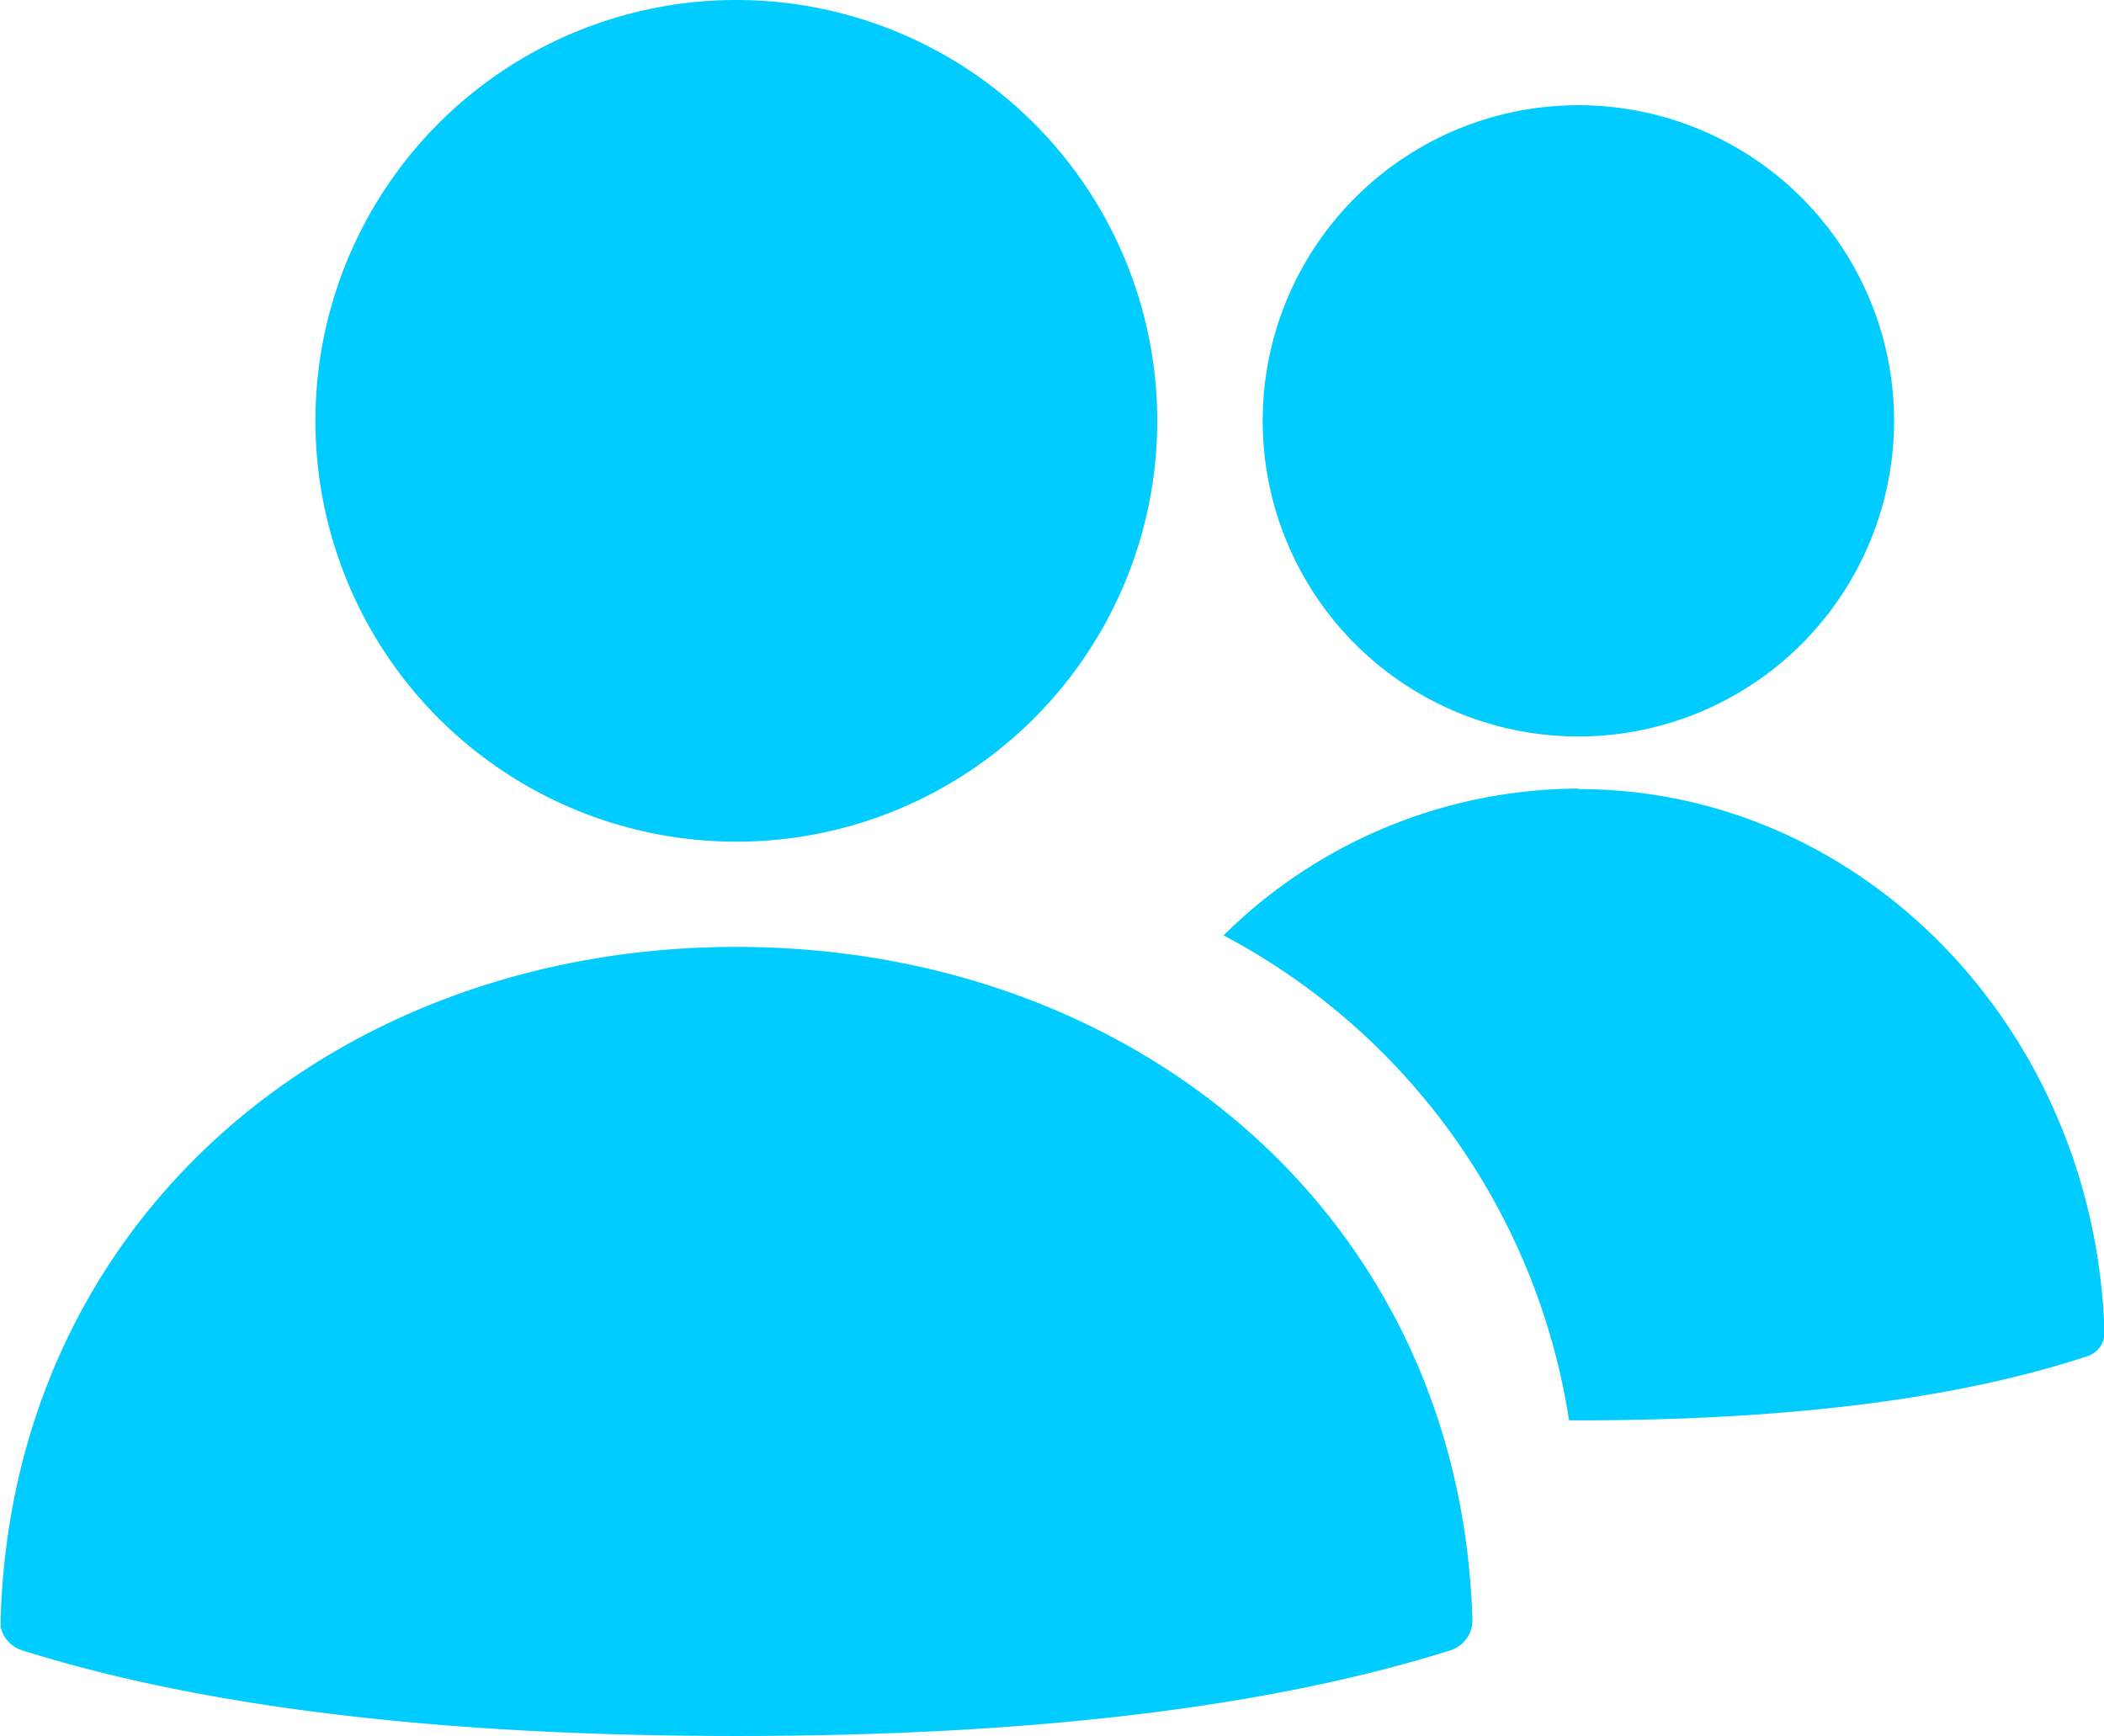 <svg xmlns="http://www.w3.org/2000/svg" viewBox="0 0 171.96 141.9"><defs><style>.cls-1{fill:#0cf;}</style></defs><g id="图层_2" data-name="图层 2"><g id="图层_1-2" data-name="图层 1"><path class="cls-1" d="M60.18,77.4c32.62,0,59.17,22.06,60.16,55a2.57,2.57,0,0,1-1.8,2.5q-22.25,7-58.36,7t-58.37-7a2.59,2.59,0,0,1-1.76-1.94l0-.56C1,99.46,27.56,77.4,60.18,77.4ZM129,64.5c23.3,0,42.28,19.77,43,44.44a2,2,0,0,1-1.35,1.9Q154.74,116.1,129,116.1h-.76A54.2,54.2,0,0,0,100,76.46a41.41,41.41,0,0,1,29-12ZM60.18,0a34.4,34.4,0,0,1,0,68.8h0a34.4,34.4,0,0,1,0-68.8ZM129,8.6a25.8,25.8,0,1,1-25.8,25.8A25.8,25.8,0,0,1,129,8.6Z"/></g></g></svg>